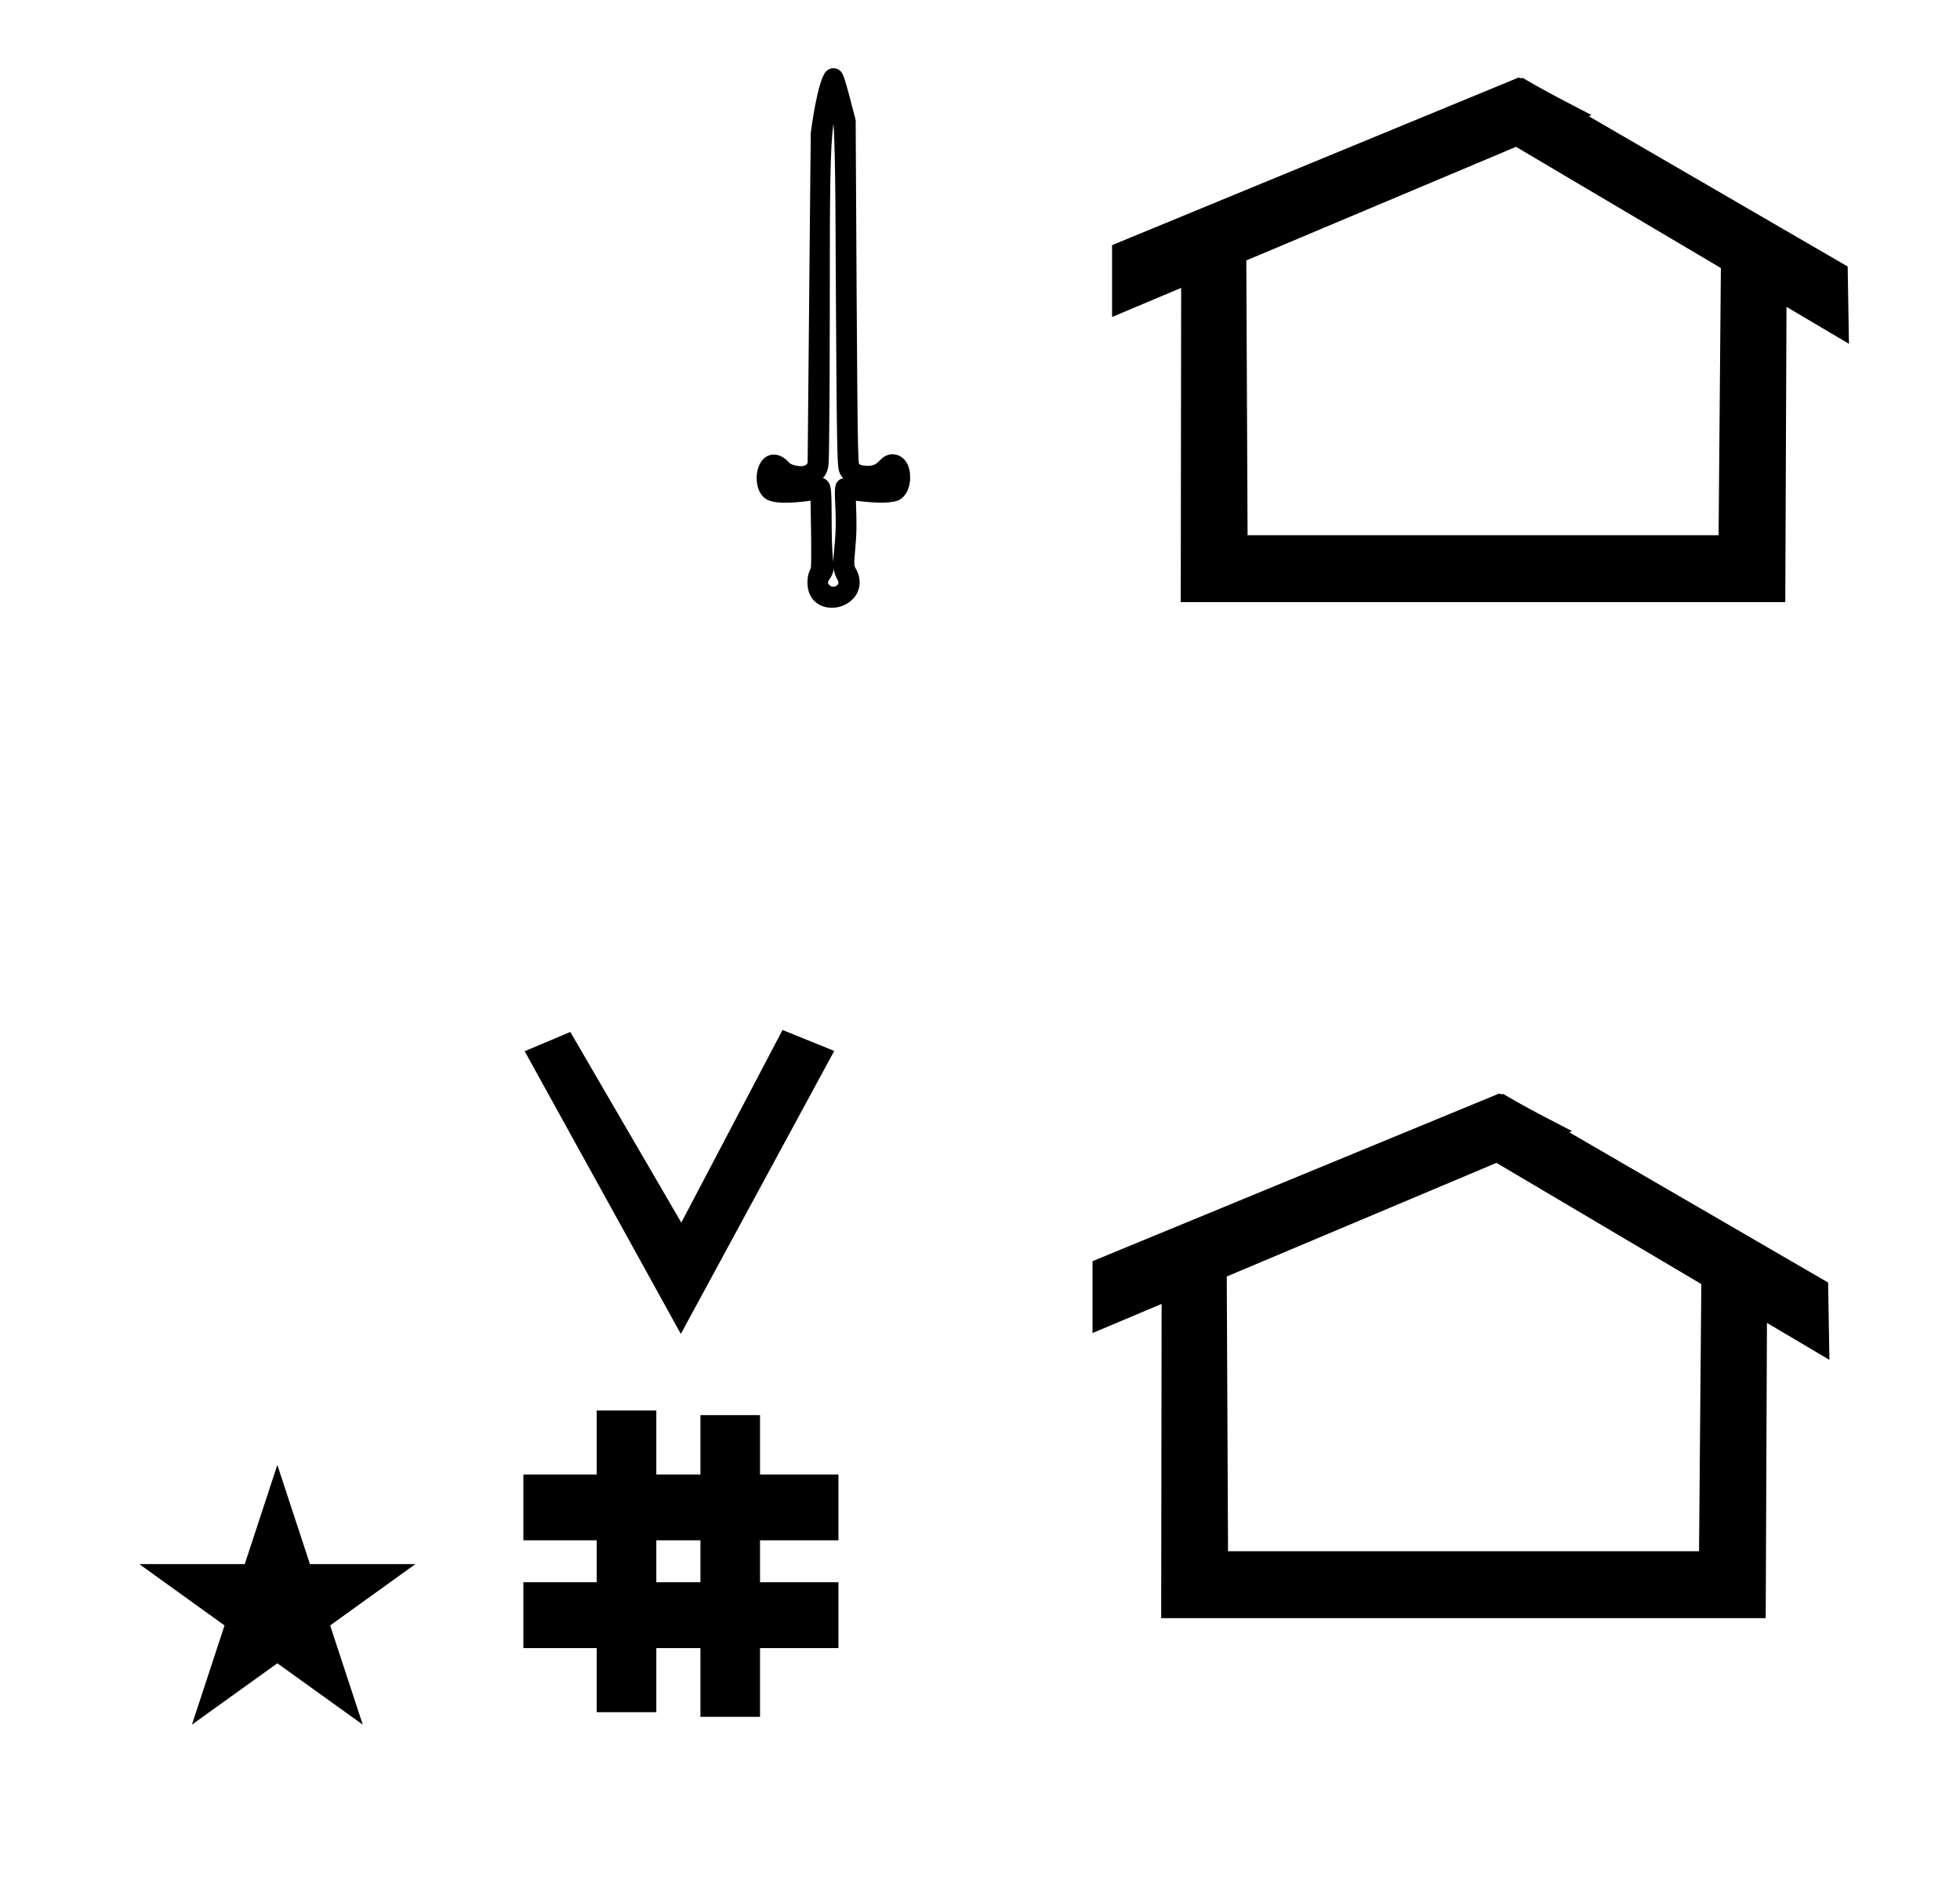 <?xml version="1.0" standalone="no"?>
<!DOCTYPE svg PUBLIC "-//W3C//DTD SVG 1.1//EN" "http://www.w3.org/Graphics/SVG/1.1/DTD/svg11.dtd" >
<svg xmlns="http://www.w3.org/2000/svg" xmlns:xlink="http://www.w3.org/1999/xlink" version="1.1" viewBox="-10 0 1032 1000">
  <g transform="matrix(1 0 0 -1 0 800)">
   <path fill="currentColor"
d="M780.659 223.904c-0.529 0 -0.985 0.174 -1.322 0.358l-214.094 -88.263v-37.824c12.126 5.107 24.251 10.215 36.376 15.321v-3.771l-0.219 -161.659h318.305l0.646 155.446c10.962 -6.485 21.924 -12.97 32.887 -19.455
l-0.678 40.705l-136.33 79.118l1.464 0.616c-22.696 11.771 -24.457 12.731 -36.211 19.551c-0.288 -0.103 -0.565 -0.145 -0.824 -0.145zM884.594 -16.715h-248.003l-0.665 144.662l142.009 59.817l107.859 -63.809z
M440.521 500.751c3.556 -6.026 2.335 -12.335 -1.547 -16.217c-8.271 -8.271 -24.812 -5.345 -23.773 10.104c0.13 1.924 0.492 4.058 1.686 6.029c0.396 2.271 0.295 14.63 -0.109 35.716
c-19.611 -2.667 -23.1 0.261 -25.015 2.176c-4.459 4.459 -4.543 15.074 0.168 19.785c3.327 3.327 8.903 3.509 13.841 -2.199c1.012 -1.011 8.307 -3.08 9.47 0.247c1.62 173.286 1.62 173.286 1.671 173.806
c0.032 0.331 3.476 27.671 8.095 32.29c2.192 2.191 5.589 2.026 7.535 0.08c1.69 -1.69 2.28 -3.802 7.995 -25.765v-0.211c0.774 -145.266 0.959 -180.003 1.827 -180.871
c0.331 -0.331 1.212 -0.936 4.409 -0.984c6.238 -0.094 5.614 4.055 10.795 5.74c4.31 1.402 11.337 -1.157 11.641 -11.073c0.062 -1.979 0.017 -7.748 -4.183 -11.549
c-1.216 -1.101 -4.636 -4.025 -24.36 -1.482c0.43 -12.352 0.5 -16.499 -0.514 -27.363c-0.532 -5.703 -0.487 -6.809 0.368 -8.259v0zM428.915 500.789c-0.36 -5.816 -4.541 -6.516 -2.301 -8.756
c1.074 -1.074 3.014 -1.31 4.165 -0.159c2.13 2.131 -1.102 2.858 -1.864 8.915v0zM457.678 546.632c-0.036 -0.024 -0.233 -0.049 -0.27 -0.072c0.104 0.022 0.194 0.047 0.27 0.072z
M423.334 548.286c0.992 -0.303 3.116 -1.275 3.896 -4.521c1.276 -5.311 -0.04 -26.54 1.531 -39.562c0.116 5.839 1.789 13.566 1.135 27.564c-0.494 10.57 -0.61 13.059 1.402 15.072
c0.775 0.774 1.678 1.17 2.693 1.33c-1.163 1.219 -2.114 2.811 -2.427 4.791c-0.637 4.034 -1.026 6.617 -1.565 113.039c0 0.688 -0.001 56.337 -1.173 68.877
c-1.838 -14.086 -1.903 -36.305 -1.912 -96.89c-0.006 -35.337 -0.109 -47.547 -0.357 -69.87c-0.093 -8.383 -0.065 -12.761 -0.719 -15.114c-0.335 -1.207 -1.034 -2.995 -2.505 -4.717v0zM399.676 546.664
c0.009 -0.05 0.018 -0.094 0.026 -0.132c-0.009 0.007 -0.018 0.126 -0.026 0.132zM348.481 97.693l-82.222 148.848l24.023 10.148l58.44 -100.383l53.303 101.418l27.229 -11.025zM265.568 -67.707v34.664
h38.626v22.071h-38.626v34.664h38.626v33.715h31.383v-33.715h23.22v31.254h31.383v-31.254h41.292v-34.664h-41.292v-22.071h41.292v-34.664h-41.292v-36.185h-31.383v36.185h-23.22v-33.725h-31.383v33.725h-38.626zM335.577 -33.043h23.22
v22.071h-23.22v-22.071zM790.954 758.837c-0.529 0 -0.985 0.174 -1.322 0.358l-214.094 -88.263v-37.824c12.126 5.107 24.251 10.215 36.376 15.321v-3.771l-0.219 -161.659h318.305l0.646 155.446
c10.962 -6.485 21.924 -12.97 32.887 -19.455l-0.678 40.705l-136.33 79.118l1.464 0.616c-22.696 11.771 -24.457 12.731 -36.211 19.551c-0.288 -0.103 -0.565 -0.145 -0.824 -0.145zM894.889 518.218h-248.003
l-0.665 144.662l142.009 59.817l107.859 -63.809zM63.355 -23.48h55.515l17.161 52.226l17.16 -52.226h55.516l-44.867 -32.296l17.161 -52.225l-44.97 32.296l-44.971 -32.296l17.161 52.225z" />
  </g>

</svg>
